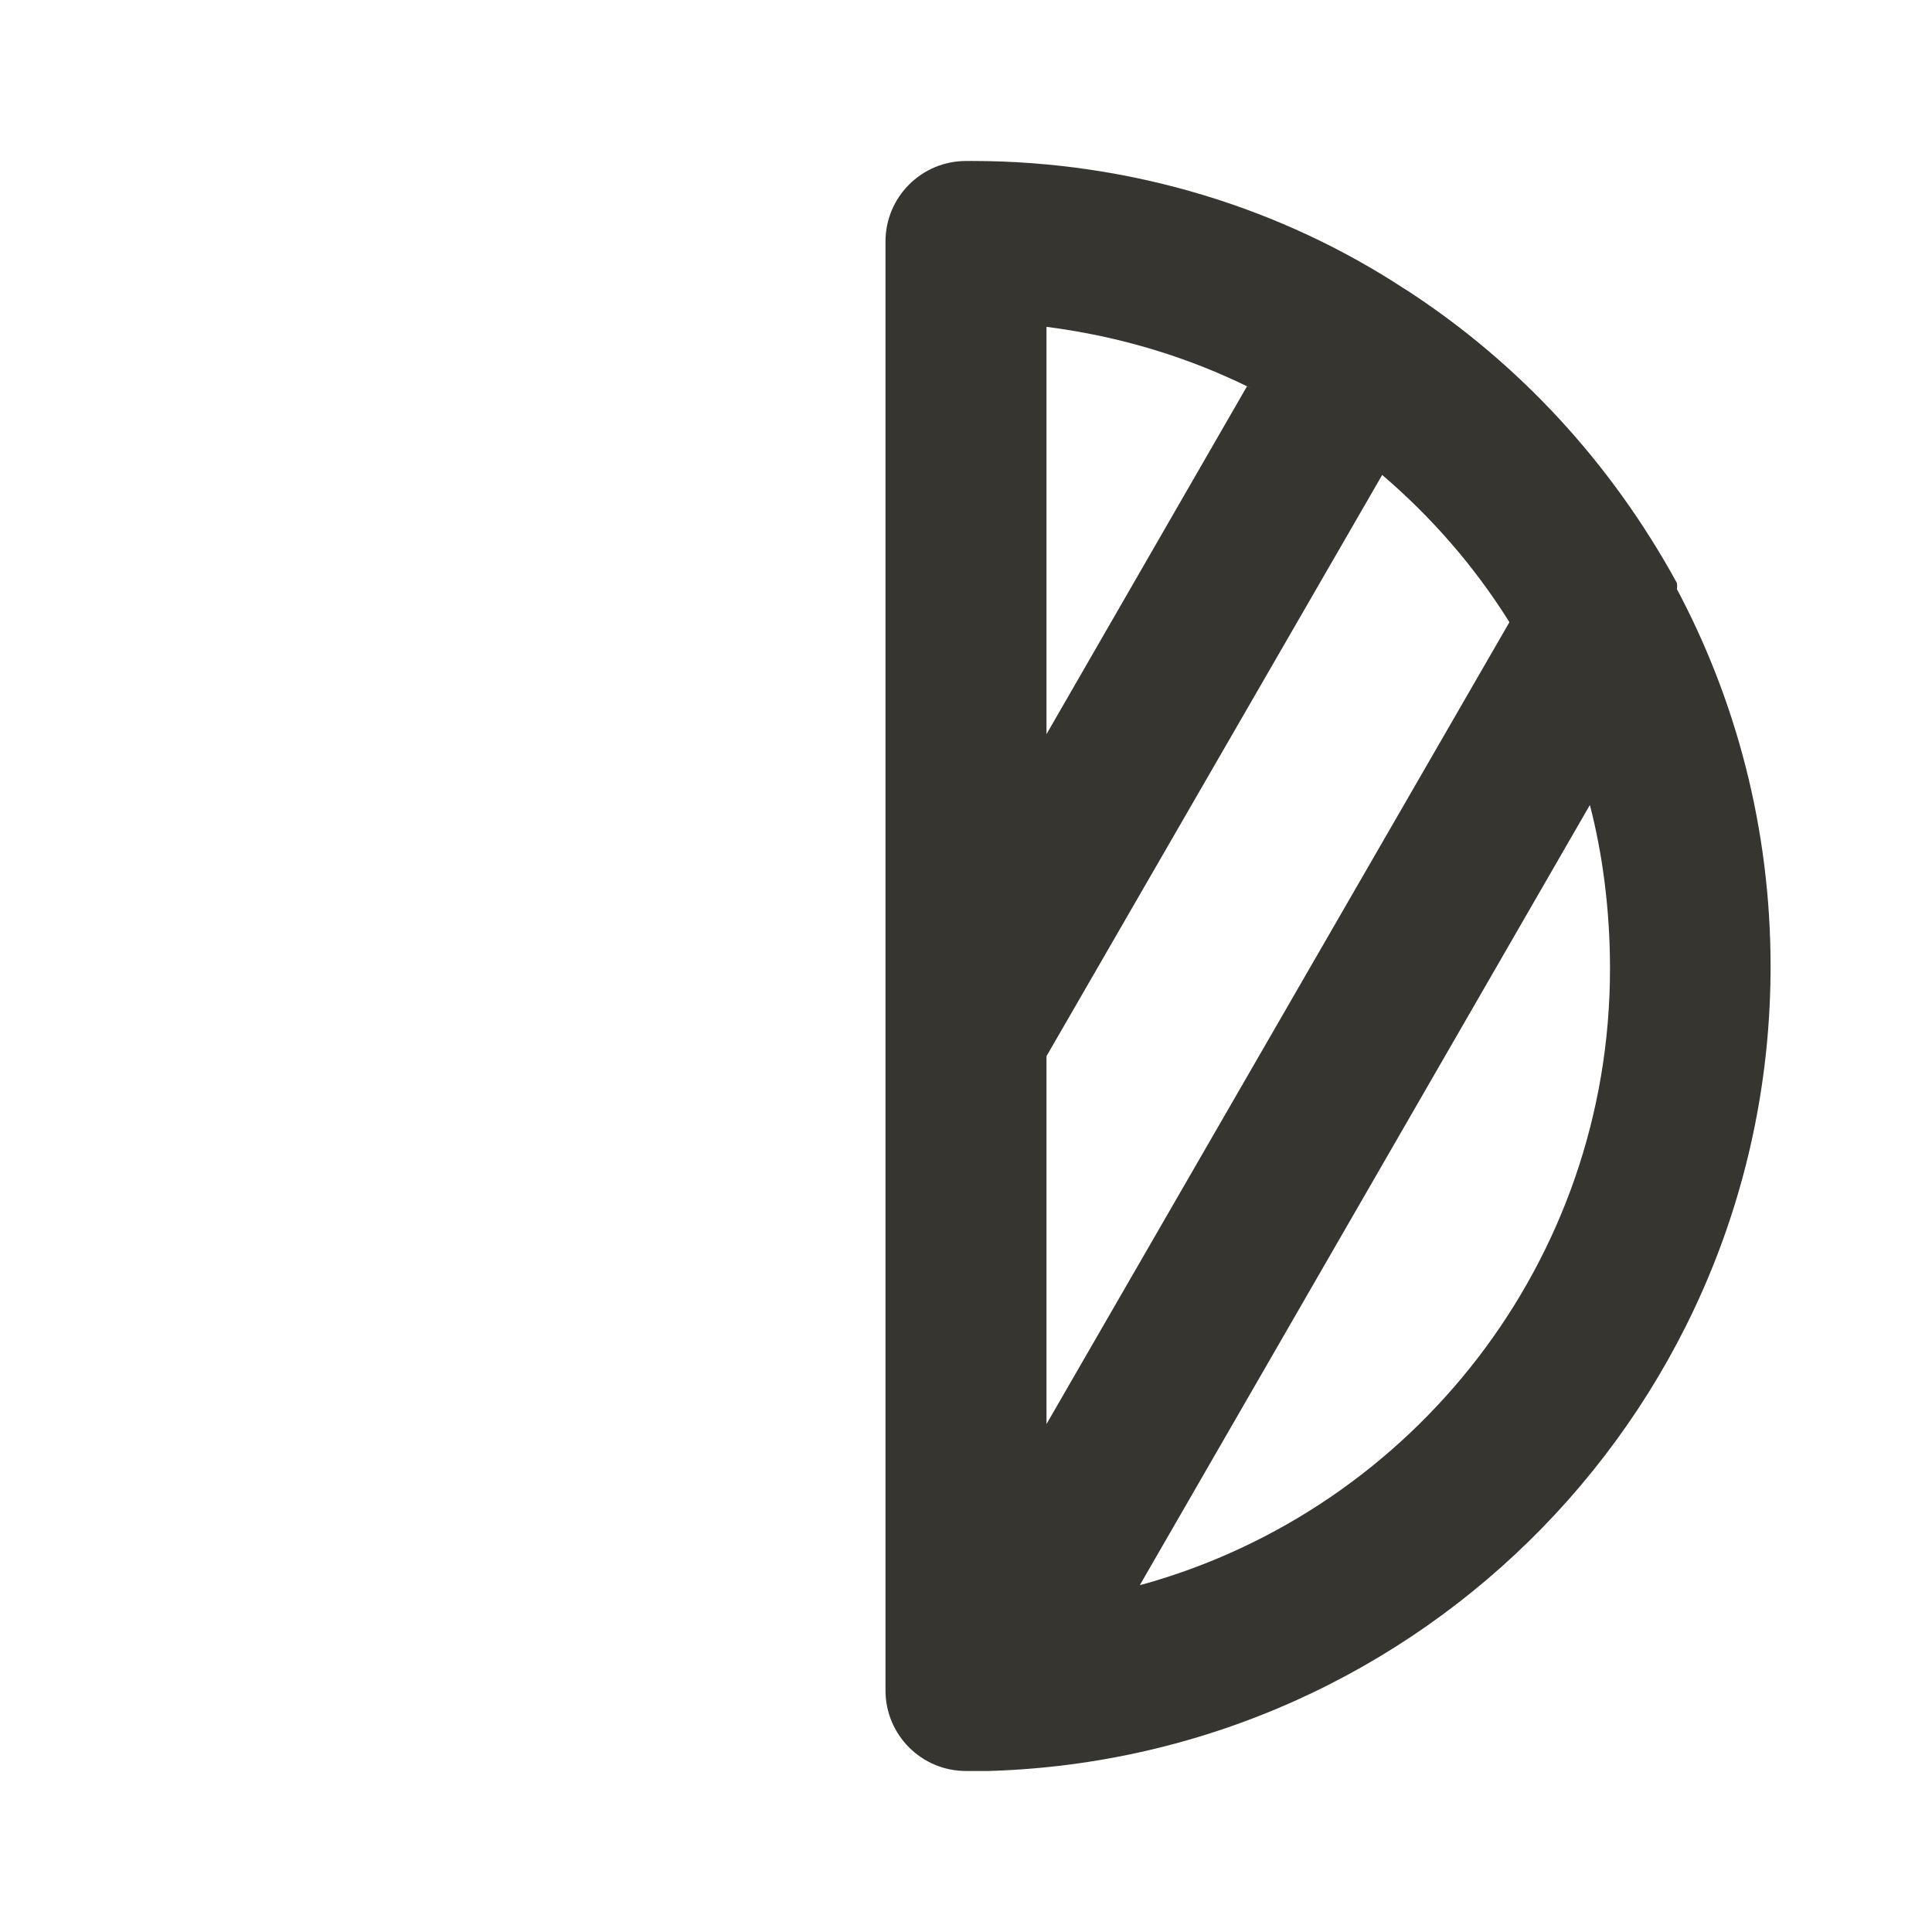 <!-- Generated by IcoMoon.io -->
<svg version="1.1" xmlns="http://www.w3.org/2000/svg" width="280" height="280" viewBox="0 0 280 280">
<title>ul-adjust-alt</title>
<path fill="#37352f" d="M243.017 85.4v0c0.030-0.14 0.047-0.302 0.047-0.467s-0.017-0.326-0.050-0.482l0.003 0.015c-9.579-17.487-22.91-31.826-38.985-42.309l-0.449-0.275c-17.712-11.631-39.421-18.553-62.747-18.553-0.294 0-0.588 0.001-0.881 0.003l0.045-0c-6.443 0-11.667 5.223-11.667 11.667v0 210c0 6.443 5.223 11.667 11.667 11.667v0h3.267c62.986-1.853 113.34-53.356 113.34-116.619 0-19.996-5.031-38.818-13.896-55.268l0.305 0.62zM151.667 47.367c10.805 1.397 20.61 4.435 29.596 8.877l-0.546-0.244-29.050 50.4zM151.667 153.067l48.65-84.233c7.147 6.103 13.254 13.138 18.21 20.972l0.223 0.378-67.083 116.2zM165.2 229.717l65.217-113.050c1.825 6.996 2.887 15.034 2.916 23.315v0.019c0.001 0.113 0.001 0.247 0.001 0.382 0 42.442-28.544 78.218-67.482 89.178l-0.652 0.157z"></path>
</svg>
